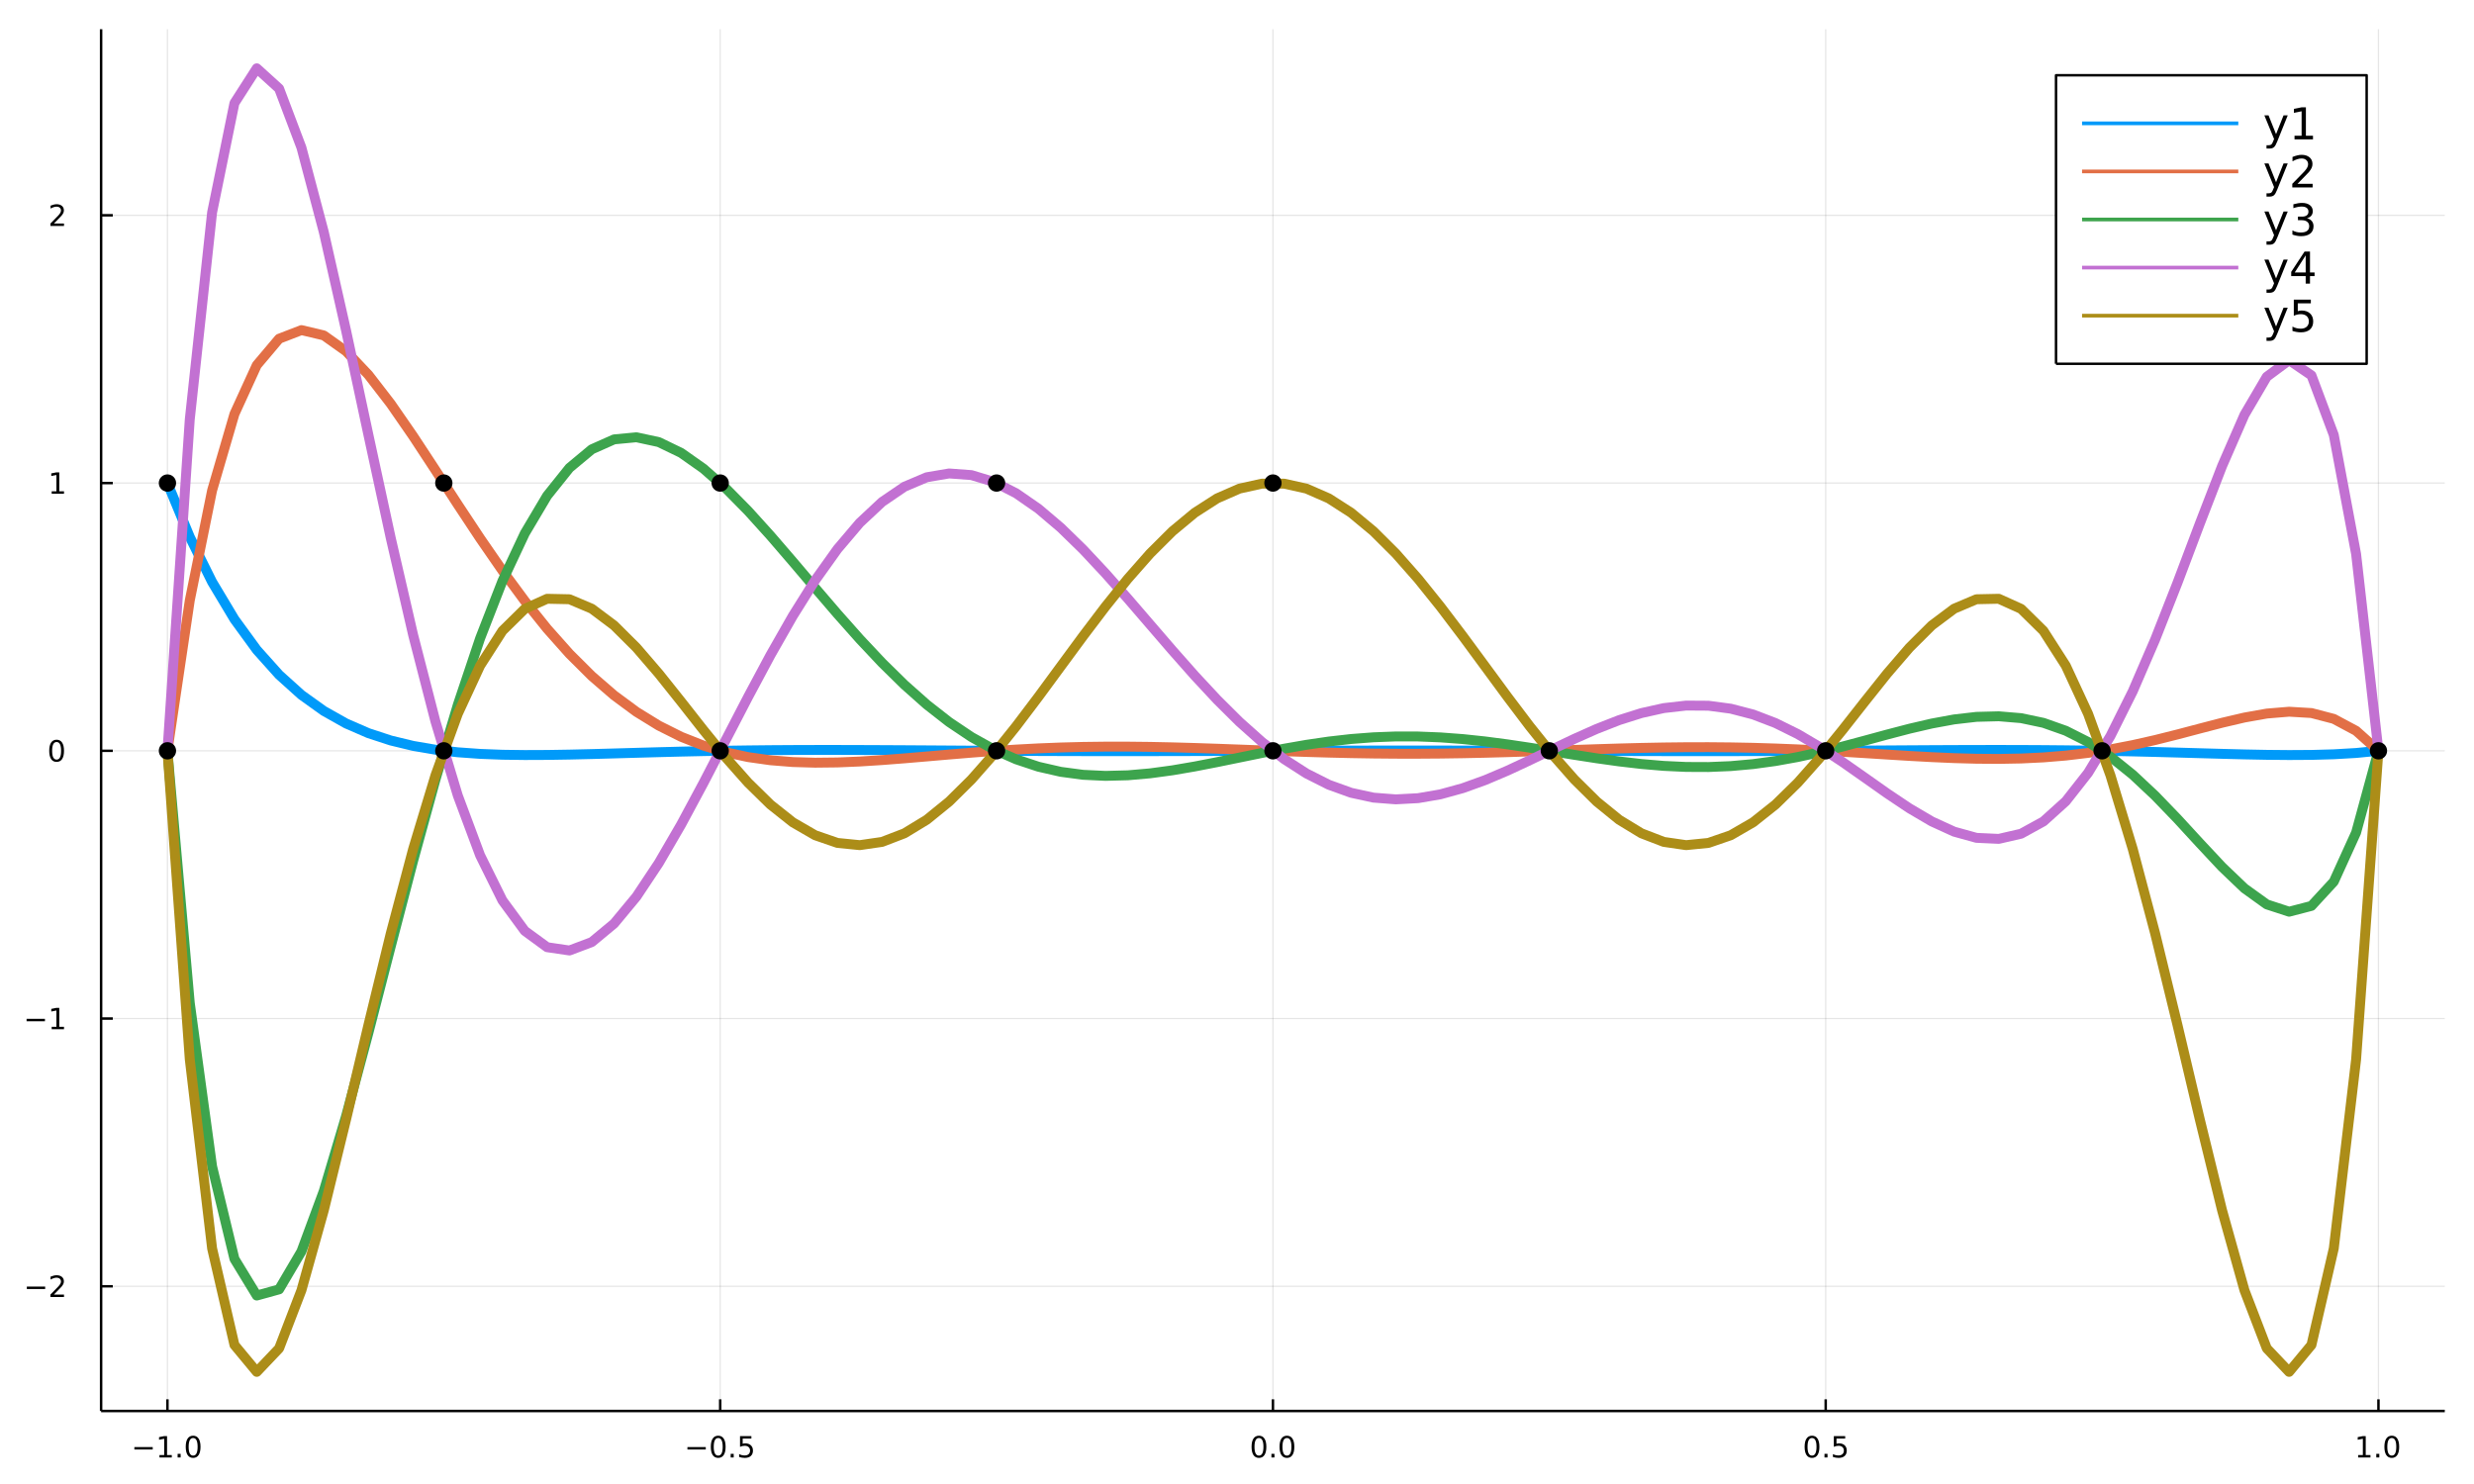 <?xml version="1.0" encoding="utf-8"?>
<svg xmlns="http://www.w3.org/2000/svg" xmlns:xlink="http://www.w3.org/1999/xlink" width="1000" height="600" viewBox="0 0 4000 2400">
<rect x="0" y="0" width="4000" height="2400" fill="#333333" stroke="none"/>
<defs>
  <clipPath id="clip200">
    <rect x="0" y="0" width="4000" height="2400"/>
  </clipPath>
</defs>
<path clip-path="url(#clip200)" d="
M0 2400 L4000 2400 L4000 0 L0 0  Z
  " fill="#ffffff" fill-rule="evenodd" fill-opacity="1"/>
<defs>
  <clipPath id="clip201">
    <rect x="800" y="0" width="2801" height="2400"/>
  </clipPath>
</defs>
<path clip-path="url(#clip200)" d="
M163.478 2281.9 L3952.76 2281.9 L3952.76 47.244 L163.478 47.244  Z
  " fill="#ffffff" fill-rule="evenodd" fill-opacity="1"/>
<defs>
  <clipPath id="clip202">
    <rect x="163" y="47" width="3790" height="2236"/>
  </clipPath>
</defs>
<polyline clip-path="url(#clip202)" style="stroke:#000000; stroke-linecap:butt; stroke-linejoin:round; stroke-width:2; stroke-opacity:0.1; fill:none" points="
  270.722,2281.9 270.722,47.244 
  "/>
<polyline clip-path="url(#clip202)" style="stroke:#000000; stroke-linecap:butt; stroke-linejoin:round; stroke-width:2; stroke-opacity:0.1; fill:none" points="
  1164.42,2281.9 1164.42,47.244 
  "/>
<polyline clip-path="url(#clip202)" style="stroke:#000000; stroke-linecap:butt; stroke-linejoin:round; stroke-width:2; stroke-opacity:0.1; fill:none" points="
  2058.12,2281.9 2058.12,47.244 
  "/>
<polyline clip-path="url(#clip202)" style="stroke:#000000; stroke-linecap:butt; stroke-linejoin:round; stroke-width:2; stroke-opacity:0.1; fill:none" points="
  2951.81,2281.9 2951.81,47.244 
  "/>
<polyline clip-path="url(#clip202)" style="stroke:#000000; stroke-linecap:butt; stroke-linejoin:round; stroke-width:2; stroke-opacity:0.1; fill:none" points="
  3845.51,2281.9 3845.51,47.244 
  "/>
<polyline clip-path="url(#clip200)" style="stroke:#000000; stroke-linecap:butt; stroke-linejoin:round; stroke-width:4; stroke-opacity:1; fill:none" points="
  163.478,2281.9 3952.76,2281.9 
  "/>
<polyline clip-path="url(#clip200)" style="stroke:#000000; stroke-linecap:butt; stroke-linejoin:round; stroke-width:4; stroke-opacity:1; fill:none" points="
  270.722,2281.9 270.722,2263.01 
  "/>
<polyline clip-path="url(#clip200)" style="stroke:#000000; stroke-linecap:butt; stroke-linejoin:round; stroke-width:4; stroke-opacity:1; fill:none" points="
  1164.42,2281.9 1164.42,2263.01 
  "/>
<polyline clip-path="url(#clip200)" style="stroke:#000000; stroke-linecap:butt; stroke-linejoin:round; stroke-width:4; stroke-opacity:1; fill:none" points="
  2058.12,2281.9 2058.12,2263.01 
  "/>
<polyline clip-path="url(#clip200)" style="stroke:#000000; stroke-linecap:butt; stroke-linejoin:round; stroke-width:4; stroke-opacity:1; fill:none" points="
  2951.81,2281.9 2951.81,2263.01 
  "/>
<polyline clip-path="url(#clip200)" style="stroke:#000000; stroke-linecap:butt; stroke-linejoin:round; stroke-width:4; stroke-opacity:1; fill:none" points="
  3845.51,2281.9 3845.51,2263.01 
  "/>
<path clip-path="url(#clip200)" d="M217.25 2340.28 L246.925 2340.28 L246.925 2344.21 L217.25 2344.21 L217.25 2340.28 Z" fill="#000000" fill-rule="evenodd" fill-opacity="1" /><path clip-path="url(#clip200)" d="M257.828 2353.17 L265.467 2353.17 L265.467 2326.8 L257.157 2328.47 L257.157 2324.21 L265.421 2322.54 L270.097 2322.54 L270.097 2353.17 L277.735 2353.17 L277.735 2357.1 L257.828 2357.1 L257.828 2353.17 Z" fill="#000000" fill-rule="evenodd" fill-opacity="1" /><path clip-path="url(#clip200)" d="M287.18 2351.22 L292.064 2351.22 L292.064 2357.1 L287.18 2357.1 L287.18 2351.22 Z" fill="#000000" fill-rule="evenodd" fill-opacity="1" /><path clip-path="url(#clip200)" d="M312.249 2325.62 Q308.638 2325.62 306.809 2329.19 Q305.004 2332.73 305.004 2339.86 Q305.004 2346.97 306.809 2350.53 Q308.638 2354.07 312.249 2354.07 Q315.883 2354.07 317.689 2350.53 Q319.518 2346.97 319.518 2339.86 Q319.518 2332.73 317.689 2329.19 Q315.883 2325.62 312.249 2325.62 M312.249 2321.92 Q318.059 2321.92 321.115 2326.53 Q324.194 2331.11 324.194 2339.86 Q324.194 2348.59 321.115 2353.19 Q318.059 2357.78 312.249 2357.78 Q306.439 2357.78 303.36 2353.19 Q300.305 2348.59 300.305 2339.86 Q300.305 2331.11 303.36 2326.53 Q306.439 2321.92 312.249 2321.92 Z" fill="#000000" fill-rule="evenodd" fill-opacity="1" /><path clip-path="url(#clip200)" d="M1111.45 2340.28 L1141.12 2340.28 L1141.12 2344.21 L1111.45 2344.21 L1111.45 2340.28 Z" fill="#000000" fill-rule="evenodd" fill-opacity="1" /><path clip-path="url(#clip200)" d="M1161.21 2325.62 Q1157.6 2325.62 1155.77 2329.19 Q1153.97 2332.73 1153.97 2339.86 Q1153.97 2346.97 1155.77 2350.53 Q1157.6 2354.07 1161.21 2354.07 Q1164.85 2354.07 1166.65 2350.53 Q1168.48 2346.97 1168.48 2339.86 Q1168.48 2332.73 1166.65 2329.19 Q1164.85 2325.62 1161.21 2325.62 M1161.21 2321.92 Q1167.02 2321.92 1170.08 2326.53 Q1173.16 2331.11 1173.16 2339.86 Q1173.16 2348.59 1170.08 2353.19 Q1167.02 2357.78 1161.21 2357.78 Q1155.4 2357.78 1152.32 2353.19 Q1149.27 2348.59 1149.27 2339.86 Q1149.27 2331.11 1152.32 2326.53 Q1155.4 2321.92 1161.21 2321.92 Z" fill="#000000" fill-rule="evenodd" fill-opacity="1" /><path clip-path="url(#clip200)" d="M1181.38 2351.22 L1186.26 2351.22 L1186.26 2357.1 L1181.38 2357.1 L1181.38 2351.22 Z" fill="#000000" fill-rule="evenodd" fill-opacity="1" /><path clip-path="url(#clip200)" d="M1196.49 2322.54 L1214.85 2322.54 L1214.85 2326.48 L1200.77 2326.48 L1200.77 2334.95 Q1201.79 2334.6 1202.81 2334.44 Q1203.83 2334.26 1204.85 2334.26 Q1210.63 2334.26 1214.01 2337.43 Q1217.39 2340.6 1217.39 2346.02 Q1217.39 2351.59 1213.92 2354.7 Q1210.45 2357.78 1204.13 2357.78 Q1201.95 2357.78 1199.69 2357.4 Q1197.44 2357.03 1195.03 2356.29 L1195.03 2351.59 Q1197.12 2352.73 1199.34 2353.28 Q1201.56 2353.84 1204.04 2353.84 Q1208.04 2353.84 1210.38 2351.73 Q1212.72 2349.63 1212.72 2346.02 Q1212.72 2342.4 1210.38 2340.3 Q1208.04 2338.19 1204.04 2338.19 Q1202.16 2338.19 1200.29 2338.61 Q1198.44 2339.03 1196.49 2339.9 L1196.49 2322.54 Z" fill="#000000" fill-rule="evenodd" fill-opacity="1" /><path clip-path="url(#clip200)" d="M2035.5 2325.62 Q2031.89 2325.62 2030.06 2329.19 Q2028.26 2332.73 2028.26 2339.86 Q2028.26 2346.97 2030.06 2350.53 Q2031.89 2354.07 2035.5 2354.07 Q2039.14 2354.07 2040.94 2350.53 Q2042.77 2346.97 2042.77 2339.86 Q2042.77 2332.73 2040.94 2329.19 Q2039.14 2325.62 2035.5 2325.62 M2035.5 2321.92 Q2041.31 2321.92 2044.37 2326.53 Q2047.45 2331.11 2047.45 2339.86 Q2047.45 2348.59 2044.37 2353.19 Q2041.31 2357.78 2035.5 2357.78 Q2029.69 2357.78 2026.61 2353.19 Q2023.56 2348.59 2023.56 2339.86 Q2023.56 2331.11 2026.61 2326.53 Q2029.69 2321.92 2035.5 2321.92 Z" fill="#000000" fill-rule="evenodd" fill-opacity="1" /><path clip-path="url(#clip200)" d="M2055.66 2351.22 L2060.55 2351.22 L2060.55 2357.1 L2055.66 2357.1 L2055.66 2351.22 Z" fill="#000000" fill-rule="evenodd" fill-opacity="1" /><path clip-path="url(#clip200)" d="M2080.73 2325.62 Q2077.12 2325.62 2075.29 2329.19 Q2073.49 2332.73 2073.49 2339.86 Q2073.49 2346.97 2075.29 2350.53 Q2077.12 2354.07 2080.73 2354.07 Q2084.37 2354.07 2086.17 2350.53 Q2088 2346.97 2088 2339.86 Q2088 2332.73 2086.17 2329.19 Q2084.37 2325.62 2080.73 2325.62 M2080.73 2321.92 Q2086.54 2321.92 2089.6 2326.53 Q2092.68 2331.11 2092.68 2339.86 Q2092.68 2348.59 2089.6 2353.19 Q2086.54 2357.78 2080.73 2357.78 Q2074.92 2357.78 2071.84 2353.19 Q2068.79 2348.59 2068.79 2339.86 Q2068.79 2331.11 2071.84 2326.53 Q2074.92 2321.92 2080.73 2321.92 Z" fill="#000000" fill-rule="evenodd" fill-opacity="1" /><path clip-path="url(#clip200)" d="M2929.7 2325.62 Q2926.09 2325.62 2924.26 2329.19 Q2922.45 2332.73 2922.45 2339.86 Q2922.45 2346.97 2924.26 2350.53 Q2926.09 2354.07 2929.7 2354.07 Q2933.33 2354.07 2935.14 2350.53 Q2936.97 2346.97 2936.97 2339.86 Q2936.97 2332.73 2935.14 2329.19 Q2933.33 2325.62 2929.7 2325.62 M2929.7 2321.92 Q2935.51 2321.92 2938.56 2326.53 Q2941.64 2331.11 2941.64 2339.86 Q2941.64 2348.59 2938.56 2353.19 Q2935.51 2357.78 2929.7 2357.78 Q2923.89 2357.78 2920.81 2353.19 Q2917.75 2348.59 2917.75 2339.86 Q2917.75 2331.11 2920.81 2326.53 Q2923.89 2321.92 2929.7 2321.92 Z" fill="#000000" fill-rule="evenodd" fill-opacity="1" /><path clip-path="url(#clip200)" d="M2949.86 2351.22 L2954.74 2351.22 L2954.74 2357.1 L2949.86 2357.1 L2949.86 2351.22 Z" fill="#000000" fill-rule="evenodd" fill-opacity="1" /><path clip-path="url(#clip200)" d="M2964.97 2322.54 L2983.33 2322.54 L2983.33 2326.48 L2969.26 2326.48 L2969.26 2334.95 Q2970.28 2334.6 2971.29 2334.44 Q2972.31 2334.26 2973.33 2334.26 Q2979.12 2334.26 2982.5 2337.43 Q2985.88 2340.6 2985.88 2346.02 Q2985.88 2351.59 2982.4 2354.7 Q2978.93 2357.78 2972.61 2357.78 Q2970.44 2357.78 2968.17 2357.4 Q2965.92 2357.03 2963.52 2356.29 L2963.52 2351.59 Q2965.6 2352.73 2967.82 2353.28 Q2970.04 2353.84 2972.52 2353.84 Q2976.53 2353.84 2978.86 2351.73 Q2981.2 2349.63 2981.2 2346.02 Q2981.2 2342.4 2978.86 2340.3 Q2976.53 2338.19 2972.52 2338.19 Q2970.65 2338.19 2968.77 2338.61 Q2966.92 2339.03 2964.97 2339.9 L2964.97 2322.54 Z" fill="#000000" fill-rule="evenodd" fill-opacity="1" /><path clip-path="url(#clip200)" d="M3812.67 2353.17 L3820.3 2353.17 L3820.3 2326.8 L3811.99 2328.47 L3811.99 2324.21 L3820.26 2322.54 L3824.93 2322.54 L3824.93 2353.17 L3832.57 2353.17 L3832.57 2357.1 L3812.67 2357.1 L3812.67 2353.17 Z" fill="#000000" fill-rule="evenodd" fill-opacity="1" /><path clip-path="url(#clip200)" d="M3842.02 2351.22 L3846.9 2351.22 L3846.9 2357.1 L3842.02 2357.1 L3842.02 2351.22 Z" fill="#000000" fill-rule="evenodd" fill-opacity="1" /><path clip-path="url(#clip200)" d="M3867.09 2325.62 Q3863.48 2325.62 3861.65 2329.19 Q3859.84 2332.73 3859.84 2339.86 Q3859.84 2346.97 3861.65 2350.53 Q3863.48 2354.07 3867.09 2354.07 Q3870.72 2354.07 3872.53 2350.53 Q3874.35 2346.97 3874.35 2339.86 Q3874.35 2332.73 3872.53 2329.19 Q3870.72 2325.62 3867.09 2325.62 M3867.09 2321.92 Q3872.9 2321.92 3875.95 2326.53 Q3879.03 2331.11 3879.03 2339.86 Q3879.03 2348.59 3875.95 2353.19 Q3872.9 2357.78 3867.09 2357.78 Q3861.28 2357.78 3858.2 2353.19 Q3855.14 2348.59 3855.14 2339.86 Q3855.14 2331.11 3858.2 2326.53 Q3861.28 2321.92 3867.09 2321.92 Z" fill="#000000" fill-rule="evenodd" fill-opacity="1" /><polyline clip-path="url(#clip202)" style="stroke:#000000; stroke-linecap:butt; stroke-linejoin:round; stroke-width:2; stroke-opacity:0.1; fill:none" points="
  163.478,2080.28 3952.76,2080.28 
  "/>
<polyline clip-path="url(#clip202)" style="stroke:#000000; stroke-linecap:butt; stroke-linejoin:round; stroke-width:2; stroke-opacity:0.1; fill:none" points="
  163.478,1647.25 3952.76,1647.25 
  "/>
<polyline clip-path="url(#clip202)" style="stroke:#000000; stroke-linecap:butt; stroke-linejoin:round; stroke-width:2; stroke-opacity:0.1; fill:none" points="
  163.478,1214.23 3952.76,1214.23 
  "/>
<polyline clip-path="url(#clip202)" style="stroke:#000000; stroke-linecap:butt; stroke-linejoin:round; stroke-width:2; stroke-opacity:0.1; fill:none" points="
  163.478,781.202 3952.76,781.202 
  "/>
<polyline clip-path="url(#clip202)" style="stroke:#000000; stroke-linecap:butt; stroke-linejoin:round; stroke-width:2; stroke-opacity:0.1; fill:none" points="
  163.478,348.176 3952.76,348.176 
  "/>
<polyline clip-path="url(#clip200)" style="stroke:#000000; stroke-linecap:butt; stroke-linejoin:round; stroke-width:4; stroke-opacity:1; fill:none" points="
  163.478,2281.9 163.478,47.244 
  "/>
<polyline clip-path="url(#clip200)" style="stroke:#000000; stroke-linecap:butt; stroke-linejoin:round; stroke-width:4; stroke-opacity:1; fill:none" points="
  163.478,2080.28 182.376,2080.28 
  "/>
<polyline clip-path="url(#clip200)" style="stroke:#000000; stroke-linecap:butt; stroke-linejoin:round; stroke-width:4; stroke-opacity:1; fill:none" points="
  163.478,1647.25 182.376,1647.25 
  "/>
<polyline clip-path="url(#clip200)" style="stroke:#000000; stroke-linecap:butt; stroke-linejoin:round; stroke-width:4; stroke-opacity:1; fill:none" points="
  163.478,1214.23 182.376,1214.23 
  "/>
<polyline clip-path="url(#clip200)" style="stroke:#000000; stroke-linecap:butt; stroke-linejoin:round; stroke-width:4; stroke-opacity:1; fill:none" points="
  163.478,781.202 182.376,781.202 
  "/>
<polyline clip-path="url(#clip200)" style="stroke:#000000; stroke-linecap:butt; stroke-linejoin:round; stroke-width:4; stroke-opacity:1; fill:none" points="
  163.478,348.176 182.376,348.176 
  "/>
<path clip-path="url(#clip200)" d="M43.362 2080.73 L73.038 2080.73 L73.038 2084.66 L43.362 2084.66 L43.362 2080.73 Z" fill="#000000" fill-rule="evenodd" fill-opacity="1" /><path clip-path="url(#clip200)" d="M87.159 2093.62 L103.478 2093.62 L103.478 2097.56 L81.534 2097.56 L81.534 2093.62 Q84.196 2090.87 88.779 2086.24 Q93.385 2081.59 94.566 2080.24 Q96.811 2077.72 97.691 2075.98 Q98.594 2074.22 98.594 2072.53 Q98.594 2069.78 96.649 2068.04 Q94.728 2066.31 91.626 2066.31 Q89.427 2066.31 86.973 2067.07 Q84.543 2067.84 81.765 2069.39 L81.765 2064.66 Q84.589 2063.53 87.043 2062.95 Q89.496 2062.37 91.534 2062.37 Q96.904 2062.37 100.098 2065.06 Q103.293 2067.74 103.293 2072.23 Q103.293 2074.36 102.483 2076.28 Q101.696 2078.18 99.589 2080.78 Q99.01 2081.45 95.909 2084.66 Q92.807 2087.86 87.159 2093.62 Z" fill="#000000" fill-rule="evenodd" fill-opacity="1" /><path clip-path="url(#clip200)" d="M42.992 1647.7 L72.668 1647.7 L72.668 1651.64 L42.992 1651.64 L42.992 1647.7 Z" fill="#000000" fill-rule="evenodd" fill-opacity="1" /><path clip-path="url(#clip200)" d="M83.571 1660.6 L91.21 1660.6 L91.21 1634.23 L82.899 1635.9 L82.899 1631.64 L91.163 1629.97 L95.839 1629.97 L95.839 1660.6 L103.478 1660.6 L103.478 1664.53 L83.571 1664.53 L83.571 1660.6 Z" fill="#000000" fill-rule="evenodd" fill-opacity="1" /><path clip-path="url(#clip200)" d="M91.534 1200.03 Q87.922 1200.03 86.094 1203.59 Q84.288 1207.13 84.288 1214.26 Q84.288 1221.37 86.094 1224.93 Q87.922 1228.47 91.534 1228.47 Q95.168 1228.47 96.973 1224.93 Q98.802 1221.37 98.802 1214.26 Q98.802 1207.13 96.973 1203.59 Q95.168 1200.03 91.534 1200.03 M91.534 1196.32 Q97.344 1196.32 100.399 1200.93 Q103.478 1205.51 103.478 1214.26 Q103.478 1222.99 100.399 1227.6 Q97.344 1232.18 91.534 1232.18 Q85.723 1232.18 82.645 1227.6 Q79.589 1222.99 79.589 1214.26 Q79.589 1205.51 82.645 1200.93 Q85.723 1196.32 91.534 1196.32 Z" fill="#000000" fill-rule="evenodd" fill-opacity="1" /><path clip-path="url(#clip200)" d="M83.571 794.546 L91.21 794.546 L91.21 768.181 L82.899 769.848 L82.899 765.588 L91.163 763.922 L95.839 763.922 L95.839 794.546 L103.478 794.546 L103.478 798.482 L83.571 798.482 L83.571 794.546 Z" fill="#000000" fill-rule="evenodd" fill-opacity="1" /><path clip-path="url(#clip200)" d="M87.159 361.521 L103.478 361.521 L103.478 365.456 L81.534 365.456 L81.534 361.521 Q84.196 358.766 88.779 354.137 Q93.385 349.484 94.566 348.141 Q96.811 345.618 97.691 343.882 Q98.594 342.123 98.594 340.433 Q98.594 337.679 96.649 335.942 Q94.728 334.206 91.626 334.206 Q89.427 334.206 86.973 334.97 Q84.543 335.734 81.765 337.285 L81.765 332.563 Q84.589 331.429 87.043 330.85 Q89.496 330.271 91.534 330.271 Q96.904 330.271 100.098 332.956 Q103.293 335.642 103.293 340.132 Q103.293 342.262 102.483 344.183 Q101.696 346.081 99.589 348.674 Q99.01 349.345 95.909 352.563 Q92.807 355.757 87.159 361.521 Z" fill="#000000" fill-rule="evenodd" fill-opacity="1" /><polyline clip-path="url(#clip202)" style="stroke:#009af9; stroke-linecap:butt; stroke-linejoin:round; stroke-width:16; stroke-opacity:1; fill:none" points="
  270.722,781.202 306.831,868.392 342.94,941.163 379.049,1001.46 415.158,1051.01 451.267,1091.35 487.376,1123.87 523.485,1149.75 559.594,1170.06 595.703,1185.73 
  631.812,1197.57 667.921,1206.28 704.03,1212.45 740.139,1216.62 776.248,1219.21 812.357,1220.6 848.466,1221.09 884.575,1220.94 920.684,1220.35 956.793,1219.5 
  992.902,1218.5 1029.01,1217.46 1065.12,1216.46 1101.23,1215.54 1137.34,1214.74 1173.45,1214.08 1209.56,1213.56 1245.66,1213.19 1281.77,1212.96 1317.88,1212.85 
  1353.99,1212.84 1390.1,1212.93 1426.21,1213.08 1462.32,1213.27 1498.43,1213.5 1534.54,1213.74 1570.65,1213.98 1606.75,1214.2 1642.86,1214.4 1678.97,1214.56 
  1715.08,1214.69 1751.19,1214.78 1787.3,1214.82 1823.41,1214.83 1859.52,1214.8 1895.63,1214.73 1931.74,1214.65 1967.84,1214.54 2003.95,1214.42 2040.06,1214.29 
  2076.17,1214.17 2112.28,1214.05 2148.39,1213.95 2184.5,1213.86 2220.61,1213.8 2256.72,1213.77 2292.83,1213.77 2328.93,1213.79 2365.04,1213.84 2401.15,1213.91 
  2437.26,1214.01 2473.37,1214.12 2509.48,1214.24 2545.59,1214.37 2581.7,1214.49 2617.81,1214.61 2653.92,1214.7 2690.02,1214.78 2726.13,1214.82 2762.24,1214.83 
  2798.35,1214.8 2834.46,1214.73 2870.57,1214.62 2906.68,1214.46 2942.79,1214.28 2978.9,1214.06 3015.01,1213.83 3051.11,1213.59 3087.22,1213.36 3123.33,1213.15 
  3159.44,1212.98 3195.55,1212.87 3231.66,1212.83 3267.77,1212.9 3303.88,1213.09 3339.99,1213.41 3376.1,1213.87 3412.2,1214.47 3448.31,1215.22 3484.42,1216.1 
  3520.53,1217.08 3556.64,1218.11 3592.75,1219.13 3628.86,1220.06 3664.97,1220.76 3701.08,1221.1 3737.19,1220.88 3773.29,1219.86 3809.4,1217.76 3845.51,1214.23 
  
  "/>
<polyline clip-path="url(#clip202)" style="stroke:#e26f46; stroke-linecap:butt; stroke-linejoin:round; stroke-width:16; stroke-opacity:1; fill:none" points="
  270.722,1214.23 306.831,971.002 342.94,793.116 379.049,669.536 415.158,590.58 451.267,547.798 487.376,533.857 523.485,542.431 559.594,568.104 595.703,606.278 
  631.812,653.086 667.921,705.31 704.03,760.311 740.139,815.956 776.248,870.559 812.357,922.825 848.466,971.79 884.575,1016.78 920.684,1057.37 956.793,1093.32 
  992.902,1124.58 1029.01,1151.24 1065.12,1173.47 1101.23,1191.55 1137.34,1205.81 1173.45,1216.63 1209.56,1224.4 1245.66,1229.52 1281.77,1232.41 1317.88,1233.47 
  1353.99,1233.07 1390.1,1231.55 1426.21,1229.24 1462.32,1226.43 1498.43,1223.36 1534.54,1220.25 1570.65,1217.26 1606.75,1214.54 1642.86,1212.2 1678.97,1210.29 
  1715.08,1208.86 1751.19,1207.93 1787.3,1207.48 1823.41,1207.48 1859.52,1207.88 1895.63,1208.63 1931.74,1209.65 1967.84,1210.86 2003.95,1212.19 2040.06,1213.55 
  2076.17,1214.88 2112.28,1216.11 2148.39,1217.17 2184.5,1218.02 2220.61,1218.61 2256.72,1218.93 2292.83,1218.96 2328.93,1218.71 2365.04,1218.18 2401.15,1217.41 
  2437.26,1216.43 2473.37,1215.3 2509.48,1214.07 2545.59,1212.81 2581.7,1211.59 2617.81,1210.47 2653.92,1209.53 2690.02,1208.83 2726.13,1208.43 2762.24,1208.36 
  2798.35,1208.68 2834.46,1209.38 2870.57,1210.48 2906.68,1211.94 2942.79,1213.73 2978.9,1215.79 3015.01,1218.01 3051.11,1220.3 3087.22,1222.51 3123.33,1224.49 
  3159.44,1226.07 3195.55,1227.08 3231.66,1227.34 3267.77,1226.67 3303.88,1224.91 3339.99,1221.92 3376.1,1217.61 3412.2,1211.95 3448.31,1204.97 3484.42,1196.83 
  3520.53,1187.79 3556.64,1178.27 3592.75,1168.88 3628.86,1160.43 3664.97,1154.01 3701.08,1151.01 3737.19,1153.16 3773.29,1162.6 3809.4,1181.92 3845.51,1214.23 
  
  "/>
<polyline clip-path="url(#clip202)" style="stroke:#3da44d; stroke-linecap:butt; stroke-linejoin:round; stroke-width:16; stroke-opacity:1; fill:none" points="
  270.722,1214.23 306.831,1621.95 342.94,1886.38 379.049,2035.96 415.158,2095.22 451.267,2085.22 487.376,2023.87 523.485,1926.24 559.594,1804.9 595.703,1670.19 
  631.812,1530.46 667.921,1392.35 704.03,1260.95 740.139,1140.08 776.248,1032.4 812.357,939.636 848.466,862.693 884.575,801.818 920.684,756.714 956.793,726.653 
  992.902,710.575 1029.01,707.174 1065.12,714.976 1101.23,732.406 1137.34,757.843 1173.45,789.671 1209.56,826.317 1245.66,866.288 1281.77,908.192 1317.88,950.764 
  1353.99,992.877 1390.1,1033.55 1426.21,1071.97 1462.32,1107.45 1498.43,1139.5 1534.54,1167.73 1570.65,1191.93 1606.75,1212.01 1642.86,1227.98 1678.97,1239.98 
  1715.08,1248.24 1751.19,1253.05 1787.3,1254.78 1823.41,1253.85 1859.52,1250.69 1895.63,1245.79 1931.74,1239.59 1967.84,1232.57 2003.95,1225.17 2040.06,1217.79 
  2076.17,1210.81 2112.28,1204.54 2148.39,1199.25 2184.5,1195.15 2220.61,1192.38 2256.72,1191.02 2292.83,1191.09 2328.93,1192.54 2365.04,1195.25 2401.15,1199.08 
  2437.26,1203.82 2473.37,1209.2 2509.48,1214.96 2545.59,1220.78 2581.7,1226.37 2617.81,1231.4 2653.92,1235.58 2690.02,1238.64 2726.13,1240.34 2762.24,1240.49 
  2798.35,1238.97 2834.46,1235.73 2870.57,1230.8 2906.68,1224.28 2942.79,1216.38 2978.9,1207.42 3015.01,1197.77 3051.11,1187.95 3087.22,1178.52 3123.33,1170.13 
  3159.44,1163.48 3195.55,1159.33 3231.66,1158.4 3267.77,1161.42 3303.88,1169.04 3339.99,1181.79 3376.1,1200 3412.2,1223.8 3448.31,1252.95 3484.42,1286.83 
  3520.53,1324.29 3556.64,1363.57 3592.75,1402.16 3628.86,1436.66 3664.97,1462.63 3701.08,1474.45 3737.19,1465.07 3773.29,1425.88 3809.4,1346.42 3845.51,1214.23 
  
  "/>
<polyline clip-path="url(#clip202)" style="stroke:#c271d2; stroke-linecap:butt; stroke-linejoin:round; stroke-width:16; stroke-opacity:1; fill:none" points="
  270.722,1214.23 306.831,678.123 342.94,343.532 379.049,166.744 415.158,110.489 451.267,143.274 487.376,238.757 523.485,375.178 559.594,534.827 595.703,703.55 
  631.812,870.302 667.921,1026.73 704.03,1166.8 740.139,1286.45 776.248,1383.27 812.357,1456.24 848.466,1505.44 884.575,1531.86 920.684,1537.18 956.793,1523.58 
  992.902,1493.63 1029.01,1450.07 1065.12,1395.77 1101.23,1333.62 1137.34,1266.39 1173.45,1196.72 1209.56,1127.06 1245.66,1059.59 1281.77,996.23 1317.88,938.604 
  1353.99,888.027 1390.1,845.503 1426.21,811.736 1462.32,787.134 1498.43,771.828 1534.54,765.692 1570.65,768.368 1606.75,779.292 1642.86,797.721 1678.97,822.77 
  1715.08,853.437 1751.19,888.638 1787.3,927.237 1823.41,968.077 1859.52,1010.01 1895.63,1051.92 1931.74,1092.76 1967.84,1131.55 2003.95,1167.44 2040.06,1199.67 
  2076.17,1227.65 2112.28,1250.9 2148.39,1269.11 2184.5,1282.14 2220.61,1289.97 2256.72,1292.77 2292.83,1290.84 2328.93,1284.62 2365.04,1274.67 2401.15,1261.65 
  2437.26,1246.31 2473.37,1229.49 2509.48,1212.04 2545.59,1194.84 2581.7,1178.76 2617.81,1164.63 2653.92,1153.21 2690.02,1145.18 2726.13,1141.08 2762.24,1141.31 
  2798.35,1146.11 2834.46,1155.5 2870.57,1169.33 2906.68,1187.19 2942.79,1208.47 2978.9,1232.3 3015.01,1257.61 3051.11,1283.09 3087.22,1307.26 3123.33,1328.49 
  3159.44,1345 3195.55,1355 3231.66,1356.67 3267.77,1348.33 3303.88,1328.46 3339.99,1295.88 3376.1,1249.88 3412.2,1190.34 3448.31,1117.95 3484.42,1034.39 
  3520.53,942.59 3556.64,846.941 3592.75,753.61 3628.86,670.844 3664.97,609.315 3701.08,582.498 3737.19,607.087 3773.29,703.443 3809.4,896.087 3845.51,1214.23 
  
  "/>
<polyline clip-path="url(#clip202)" style="stroke:#ac8d18; stroke-linecap:butt; stroke-linejoin:round; stroke-width:16; stroke-opacity:1; fill:none" points="
  270.722,1214.23 306.831,1713.37 342.94,2019.05 379.049,2175.12 415.158,2218.66 451.267,2180.64 487.376,2086.68 523.485,1957.65 559.594,1810.24 595.703,1657.52 
  631.812,1509.45 667.921,1373.26 704.03,1253.94 740.139,1154.55 776.248,1076.58 812.357,1020.22 848.466,984.681 884.575,968.368 920.684,969.131 956.793,984.428 
  992.902,1011.49 1029.01,1047.43 1065.12,1089.41 1101.23,1134.68 1137.34,1180.67 1173.45,1225.06 1209.56,1265.81 1245.66,1301.21 1281.77,1329.88 1317.88,1350.78 
  1353.99,1363.21 1390.1,1366.82 1426.21,1361.57 1462.32,1347.69 1498.43,1325.72 1534.54,1296.39 1570.65,1260.67 1606.75,1219.66 1642.86,1174.61 1678.97,1126.85 
  1715.08,1077.74 1751.19,1028.69 1787.3,981.047 1823.41,936.124 1859.52,895.136 1895.63,859.18 1931.74,829.212 1967.84,806.02 2003.95,790.215 2040.06,782.207 
  2076.17,782.207 2112.28,790.215 2148.39,806.02 2184.5,829.212 2220.61,859.18 2256.72,895.136 2292.83,936.124 2328.93,981.047 2365.04,1028.69 2401.15,1077.74 
  2437.26,1126.85 2473.37,1174.61 2509.48,1219.66 2545.59,1260.67 2581.7,1296.39 2617.81,1325.72 2653.92,1347.69 2690.02,1361.57 2726.13,1366.82 2762.24,1363.21 
  2798.35,1350.78 2834.46,1329.88 2870.57,1301.21 2906.68,1265.81 2942.79,1225.06 2978.9,1180.67 3015.01,1134.68 3051.11,1089.41 3087.22,1047.43 3123.33,1011.49 
  3159.44,984.428 3195.55,969.131 3231.66,968.368 3267.77,984.681 3303.88,1020.22 3339.99,1076.58 3376.1,1154.55 3412.2,1253.94 3448.31,1373.26 3484.42,1509.45 
  3520.53,1657.52 3556.64,1810.24 3592.75,1957.65 3628.86,2086.68 3664.97,2180.64 3701.08,2218.66 3737.19,2175.12 3773.29,2019.05 3809.4,1713.37 3845.51,1214.23 
  
  "/>
<circle clip-path="url(#clip202)" cx="270.722" cy="781.202" r="14" fill="#000000" fill-rule="evenodd" fill-opacity="1" stroke="none"/>
<circle clip-path="url(#clip202)" cx="717.57" cy="781.202" r="14" fill="#000000" fill-rule="evenodd" fill-opacity="1" stroke="none"/>
<circle clip-path="url(#clip202)" cx="1164.42" cy="781.202" r="14" fill="#000000" fill-rule="evenodd" fill-opacity="1" stroke="none"/>
<circle clip-path="url(#clip202)" cx="1611.27" cy="781.202" r="14" fill="#000000" fill-rule="evenodd" fill-opacity="1" stroke="none"/>
<circle clip-path="url(#clip202)" cx="2058.12" cy="781.202" r="14" fill="#000000" fill-rule="evenodd" fill-opacity="1" stroke="none"/>
<circle clip-path="url(#clip202)" cx="270.722" cy="1214.23" r="14" fill="#000000" fill-rule="evenodd" fill-opacity="1" stroke="none"/>
<circle clip-path="url(#clip202)" cx="717.57" cy="1214.23" r="14" fill="#000000" fill-rule="evenodd" fill-opacity="1" stroke="none"/>
<circle clip-path="url(#clip202)" cx="1164.42" cy="1214.23" r="14" fill="#000000" fill-rule="evenodd" fill-opacity="1" stroke="none"/>
<circle clip-path="url(#clip202)" cx="1611.27" cy="1214.23" r="14" fill="#000000" fill-rule="evenodd" fill-opacity="1" stroke="none"/>
<circle clip-path="url(#clip202)" cx="2058.12" cy="1214.23" r="14" fill="#000000" fill-rule="evenodd" fill-opacity="1" stroke="none"/>
<circle clip-path="url(#clip202)" cx="2504.97" cy="1214.23" r="14" fill="#000000" fill-rule="evenodd" fill-opacity="1" stroke="none"/>
<circle clip-path="url(#clip202)" cx="2951.81" cy="1214.23" r="14" fill="#000000" fill-rule="evenodd" fill-opacity="1" stroke="none"/>
<circle clip-path="url(#clip202)" cx="3398.66" cy="1214.23" r="14" fill="#000000" fill-rule="evenodd" fill-opacity="1" stroke="none"/>
<circle clip-path="url(#clip202)" cx="3845.51" cy="1214.23" r="14" fill="#000000" fill-rule="evenodd" fill-opacity="1" stroke="none"/>
<path clip-path="url(#clip200)" d="
M3324.2 588.293 L3826.45 588.293 L3826.45 121.733 L3324.2 121.733  Z
  " fill="#ffffff" fill-rule="evenodd" fill-opacity="1"/>
<polyline clip-path="url(#clip200)" style="stroke:#000000; stroke-linecap:butt; stroke-linejoin:round; stroke-width:4; stroke-opacity:1; fill:none" points="
  3324.2,588.293 3826.45,588.293 3826.45,121.733 3324.2,121.733 3324.2,588.293 
  "/>
<polyline clip-path="url(#clip200)" style="stroke:#009af9; stroke-linecap:butt; stroke-linejoin:round; stroke-width:6; stroke-opacity:1; fill:none" points="
  3366.3,199.493 3618.92,199.493 
  "/>
<path clip-path="url(#clip200)" d="M3681.79 229.024 Q3679.08 235.968 3676.51 238.086 Q3673.94 240.204 3669.64 240.204 L3664.53 240.204 L3664.53 234.857 L3668.28 234.857 Q3670.92 234.857 3672.38 233.607 Q3673.84 232.357 3675.61 227.704 L3676.75 224.788 L3661.03 186.524 L3667.8 186.524 L3679.95 216.941 L3692.1 186.524 L3698.87 186.524 L3681.79 229.024 Z" fill="#000000" fill-rule="evenodd" fill-opacity="1" /><path clip-path="url(#clip200)" d="M3709.81 219.51 L3721.27 219.51 L3721.27 179.962 L3708.8 182.462 L3708.8 176.073 L3721.2 173.573 L3728.21 173.573 L3728.21 219.51 L3739.67 219.51 L3739.67 225.413 L3709.81 225.413 L3709.81 219.51 Z" fill="#000000" fill-rule="evenodd" fill-opacity="1" /><polyline clip-path="url(#clip200)" style="stroke:#e26f46; stroke-linecap:butt; stroke-linejoin:round; stroke-width:6; stroke-opacity:1; fill:none" points="
  3366.3,277.253 3618.92,277.253 
  "/>
<path clip-path="url(#clip200)" d="M3681.79 306.784 Q3679.08 313.728 3676.51 315.846 Q3673.94 317.964 3669.64 317.964 L3664.53 317.964 L3664.53 312.617 L3668.28 312.617 Q3670.92 312.617 3672.38 311.367 Q3673.84 310.117 3675.61 305.464 L3676.75 302.548 L3661.03 264.284 L3667.8 264.284 L3679.95 294.701 L3692.1 264.284 L3698.87 264.284 L3681.79 306.784 Z" fill="#000000" fill-rule="evenodd" fill-opacity="1" /><path clip-path="url(#clip200)" d="M3714.64 297.27 L3739.12 297.27 L3739.12 303.173 L3706.2 303.173 L3706.2 297.27 Q3710.19 293.138 3717.07 286.194 Q3723.98 279.215 3725.75 277.201 Q3729.12 273.416 3730.43 270.812 Q3731.79 268.173 3731.79 265.638 Q3731.79 261.506 3728.87 258.902 Q3725.99 256.298 3721.34 256.298 Q3718.04 256.298 3714.36 257.444 Q3710.71 258.59 3706.55 260.916 L3706.55 253.833 Q3710.78 252.131 3714.46 251.263 Q3718.14 250.395 3721.2 250.395 Q3729.25 250.395 3734.05 254.423 Q3738.84 258.451 3738.84 265.187 Q3738.84 268.381 3737.62 271.263 Q3736.44 274.11 3733.28 277.999 Q3732.41 279.006 3727.76 283.833 Q3723.11 288.624 3714.64 297.27 Z" fill="#000000" fill-rule="evenodd" fill-opacity="1" /><polyline clip-path="url(#clip200)" style="stroke:#3da44d; stroke-linecap:butt; stroke-linejoin:round; stroke-width:6; stroke-opacity:1; fill:none" points="
  3366.3,355.013 3618.92,355.013 
  "/>
<path clip-path="url(#clip200)" d="M3681.79 384.544 Q3679.08 391.488 3676.51 393.606 Q3673.94 395.724 3669.64 395.724 L3664.53 395.724 L3664.53 390.377 L3668.28 390.377 Q3670.92 390.377 3672.38 389.127 Q3673.84 387.877 3675.61 383.224 L3676.75 380.308 L3661.03 342.044 L3667.8 342.044 L3679.95 372.461 L3692.1 342.044 L3698.87 342.044 L3681.79 384.544 Z" fill="#000000" fill-rule="evenodd" fill-opacity="1" /><path clip-path="url(#clip200)" d="M3729.84 352.982 Q3734.88 354.058 3737.69 357.461 Q3740.54 360.863 3740.54 365.863 Q3740.54 373.537 3735.26 377.738 Q3729.98 381.94 3720.26 381.94 Q3717 381.94 3713.53 381.28 Q3710.09 380.655 3706.41 379.37 L3706.41 372.599 Q3709.32 374.301 3712.8 375.169 Q3716.27 376.037 3720.05 376.037 Q3726.65 376.037 3730.09 373.433 Q3733.56 370.829 3733.56 365.863 Q3733.56 361.28 3730.33 358.711 Q3727.14 356.106 3721.41 356.106 L3715.37 356.106 L3715.37 350.343 L3721.69 350.343 Q3726.86 350.343 3729.6 348.294 Q3732.34 346.211 3732.34 342.322 Q3732.34 338.329 3729.5 336.211 Q3726.68 334.058 3721.41 334.058 Q3718.53 334.058 3715.23 334.683 Q3711.93 335.308 3707.97 336.627 L3707.97 330.377 Q3711.96 329.266 3715.44 328.711 Q3718.94 328.155 3722.03 328.155 Q3730.02 328.155 3734.67 331.801 Q3739.32 335.412 3739.32 341.593 Q3739.32 345.898 3736.86 348.884 Q3734.39 351.836 3729.84 352.982 Z" fill="#000000" fill-rule="evenodd" fill-opacity="1" /><polyline clip-path="url(#clip200)" style="stroke:#c271d2; stroke-linecap:butt; stroke-linejoin:round; stroke-width:6; stroke-opacity:1; fill:none" points="
  3366.3,432.773 3618.92,432.773 
  "/>
<path clip-path="url(#clip200)" d="M3681.79 462.304 Q3679.08 469.248 3676.51 471.366 Q3673.94 473.484 3669.64 473.484 L3664.53 473.484 L3664.53 468.137 L3668.28 468.137 Q3670.92 468.137 3672.38 466.887 Q3673.84 465.637 3675.61 460.984 L3676.75 458.068 L3661.03 419.804 L3667.8 419.804 L3679.95 450.221 L3692.1 419.804 L3698.87 419.804 L3681.79 462.304 Z" fill="#000000" fill-rule="evenodd" fill-opacity="1" /><path clip-path="url(#clip200)" d="M3727.87 412.964 L3710.16 440.637 L3727.87 440.637 L3727.87 412.964 M3726.03 406.853 L3734.84 406.853 L3734.84 440.637 L3742.24 440.637 L3742.24 446.471 L3734.84 446.471 L3734.84 458.693 L3727.87 458.693 L3727.87 446.471 L3704.46 446.471 L3704.46 439.7 L3726.03 406.853 Z" fill="#000000" fill-rule="evenodd" fill-opacity="1" /><polyline clip-path="url(#clip200)" style="stroke:#ac8d18; stroke-linecap:butt; stroke-linejoin:round; stroke-width:6; stroke-opacity:1; fill:none" points="
  3366.3,510.533 3618.92,510.533 
  "/>
<path clip-path="url(#clip200)" d="M3681.79 540.064 Q3679.08 547.008 3676.51 549.126 Q3673.94 551.244 3669.64 551.244 L3664.53 551.244 L3664.53 545.897 L3668.28 545.897 Q3670.92 545.897 3672.38 544.647 Q3673.84 543.397 3675.61 538.744 L3676.75 535.828 L3661.03 497.564 L3667.8 497.564 L3679.95 527.981 L3692.1 497.564 L3698.87 497.564 L3681.79 540.064 Z" fill="#000000" fill-rule="evenodd" fill-opacity="1" /><path clip-path="url(#clip200)" d="M3708.66 484.613 L3736.2 484.613 L3736.2 490.515 L3715.09 490.515 L3715.09 503.224 Q3716.62 502.703 3718.14 502.46 Q3719.67 502.182 3721.2 502.182 Q3729.88 502.182 3734.95 506.939 Q3740.02 511.696 3740.02 519.821 Q3740.02 528.189 3734.81 532.842 Q3729.6 537.46 3720.12 537.46 Q3716.86 537.46 3713.46 536.904 Q3710.09 536.349 3706.48 535.237 L3706.48 528.189 Q3709.6 529.89 3712.94 530.724 Q3716.27 531.557 3719.98 531.557 Q3725.99 531.557 3729.5 528.397 Q3733 525.238 3733 519.821 Q3733 514.404 3729.5 511.245 Q3725.99 508.085 3719.98 508.085 Q3717.17 508.085 3714.36 508.71 Q3711.58 509.335 3708.66 510.654 L3708.66 484.613 Z" fill="#000000" fill-rule="evenodd" fill-opacity="1" /></svg>
